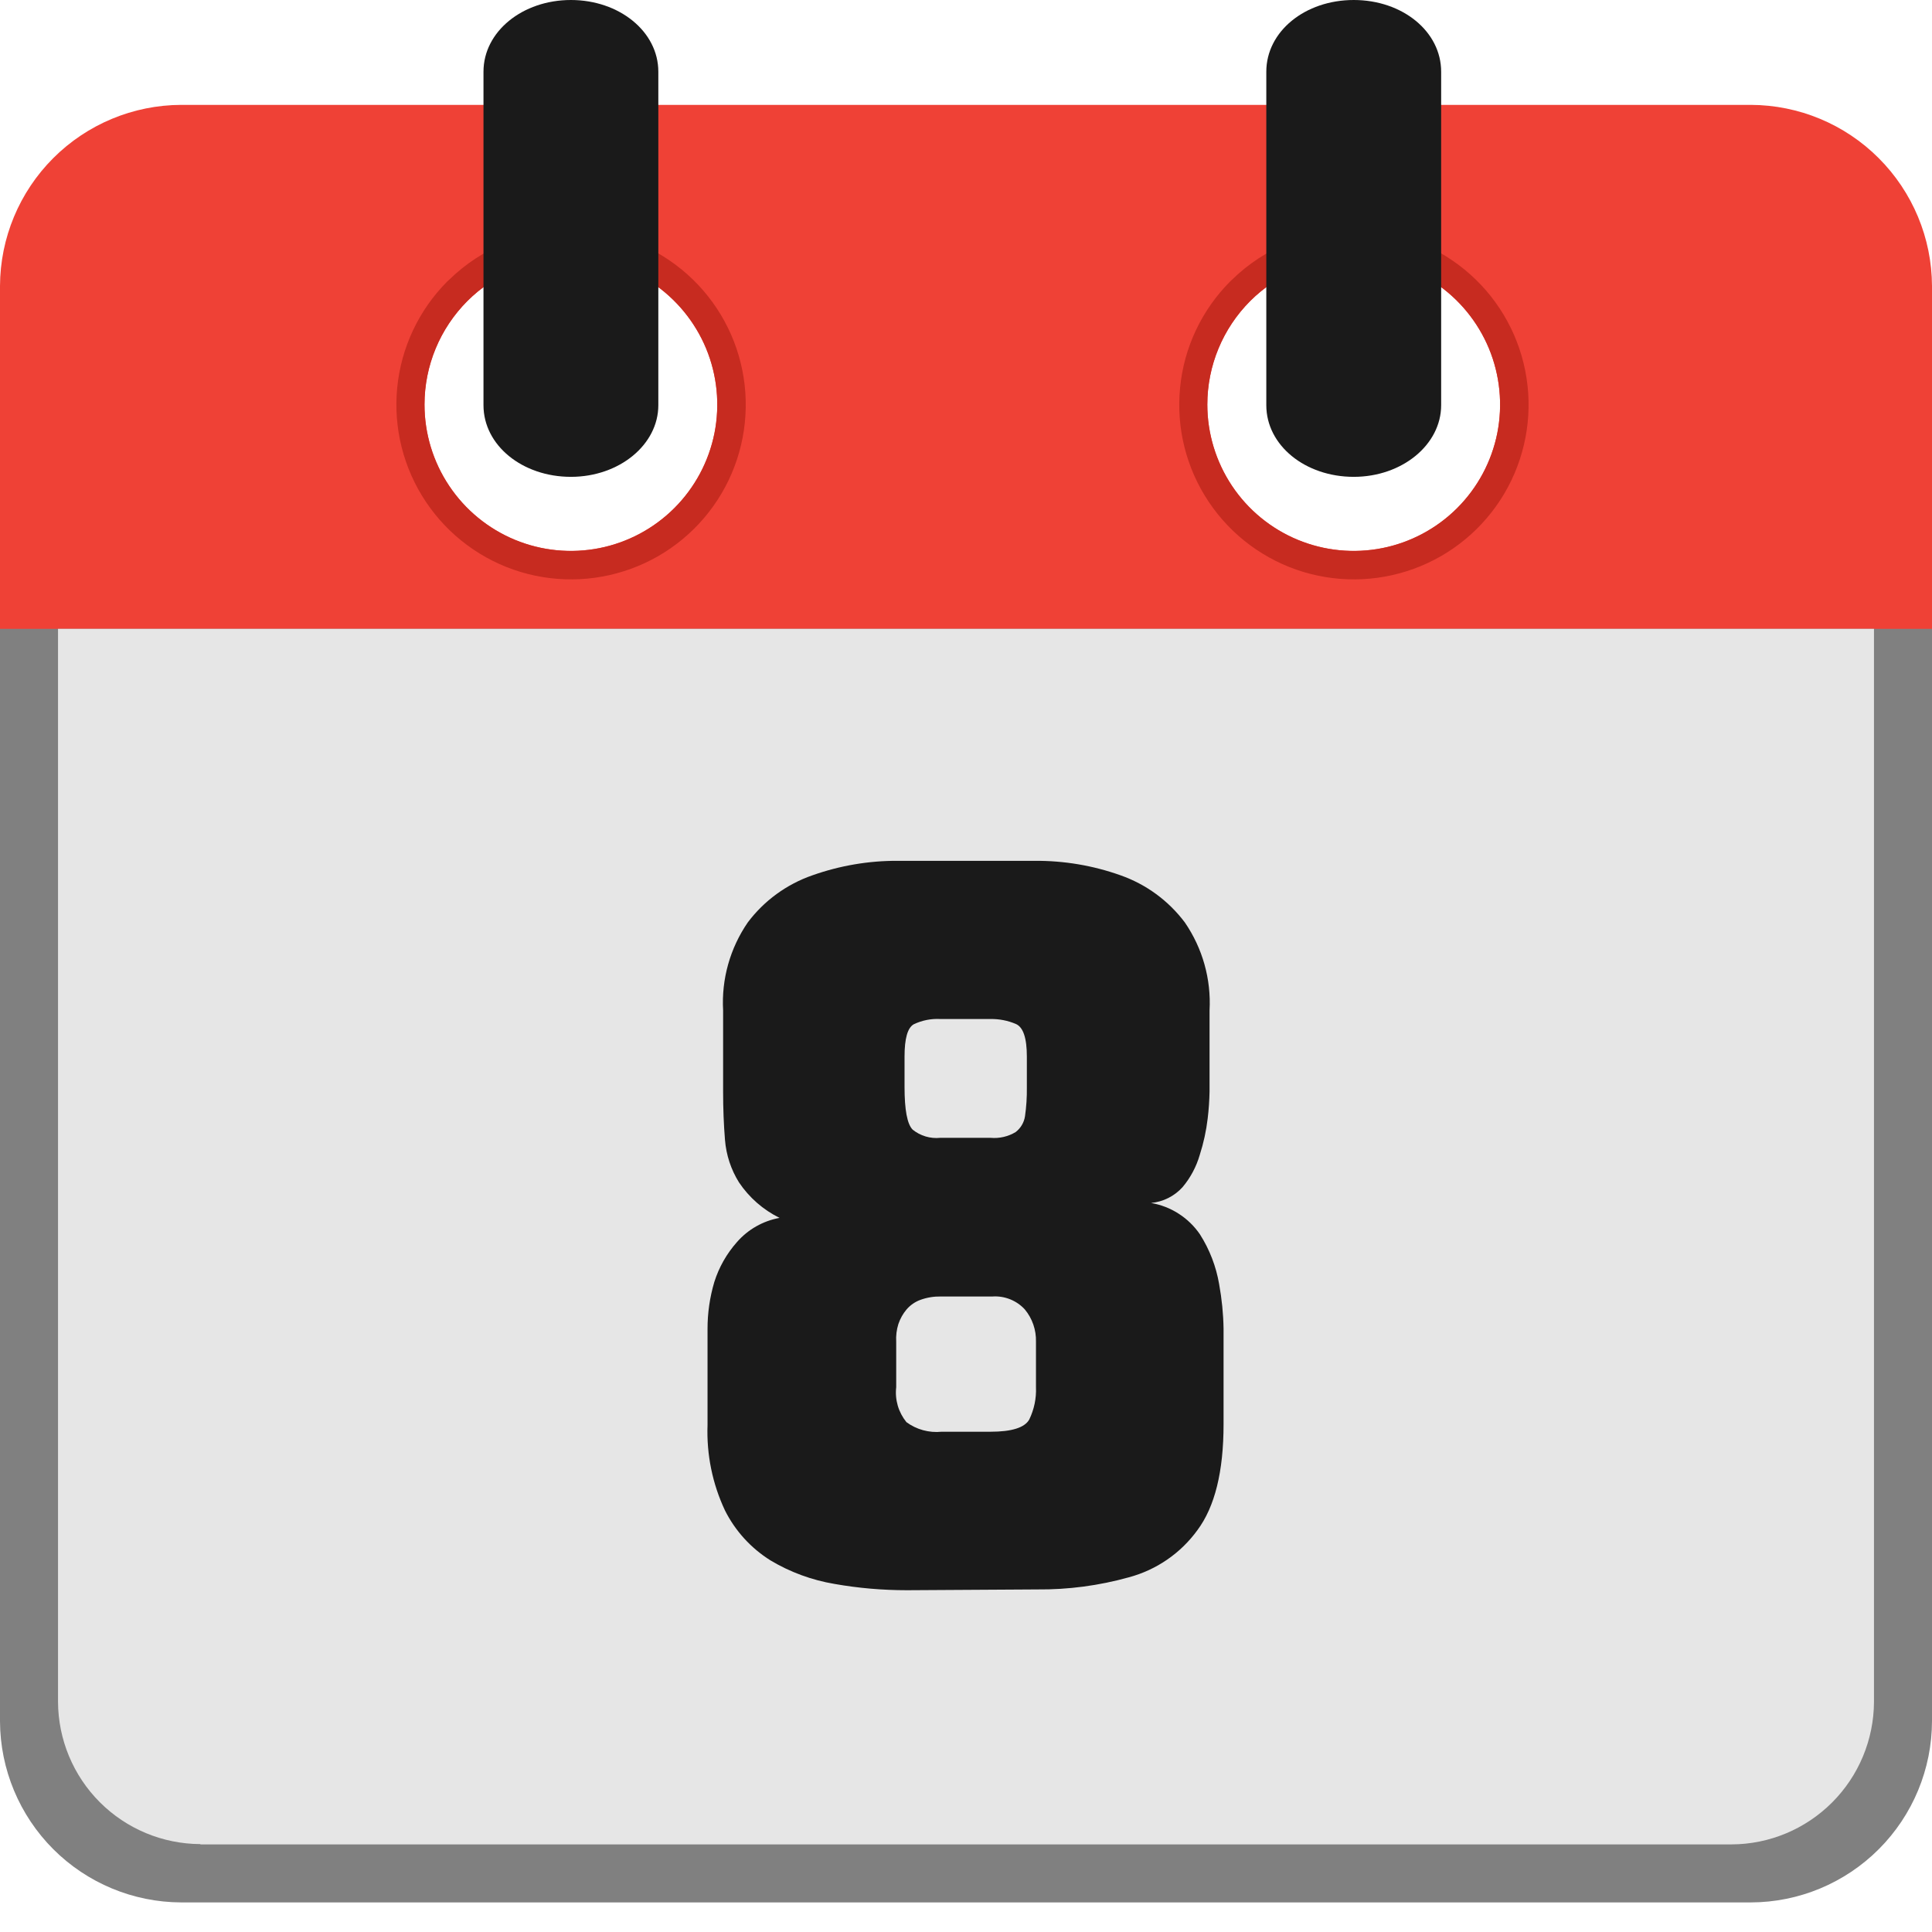 <svg width="32" height="32" viewBox="0 0 32 32" fill="none" xmlns="http://www.w3.org/2000/svg">
<g clip-path="url(#clip0_133:116)">
<path fill-rule="evenodd" clip-rule="evenodd" d="M3 1.737H29C29.795 1.74 30.556 2.057 31.117 2.619C31.679 3.181 31.997 3.942 32 4.737V11.703H0V4.737C0.003 3.942 0.32 3.181 0.882 2.619C1.444 2.057 2.205 1.74 3 1.737ZM9.456 4.276C9.935 4.276 10.404 4.418 10.803 4.684C11.201 4.951 11.512 5.33 11.696 5.773C11.879 6.216 11.927 6.703 11.834 7.173C11.74 7.644 11.509 8.076 11.17 8.415C10.831 8.754 10.399 8.985 9.929 9.078C9.458 9.172 8.971 9.124 8.528 8.94C8.085 8.757 7.706 8.446 7.44 8.047C7.173 7.649 7.031 7.18 7.031 6.7C7.031 6.057 7.287 5.441 7.741 4.986C8.196 4.531 8.813 4.276 9.456 4.276ZM22.422 4.276C22.901 4.276 23.37 4.418 23.769 4.684C24.168 4.951 24.478 5.33 24.662 5.773C24.845 6.216 24.893 6.703 24.8 7.173C24.706 7.644 24.475 8.076 24.136 8.415C23.797 8.754 23.365 8.985 22.895 9.078C22.425 9.172 21.937 9.124 21.494 8.94C21.051 8.757 20.672 8.446 20.406 8.047C20.14 7.649 19.997 7.18 19.997 6.7C19.997 6.057 20.253 5.441 20.707 4.986C21.162 4.531 21.779 4.276 22.422 4.276Z" fill="#EF4136"/>
<path d="M29 31.51H3C2.205 31.507 1.444 31.19 0.882 30.628C0.321 30.066 0.003 29.305 0 28.51L0 10.416H32V28.505C31.999 29.301 31.682 30.064 31.12 30.627C30.558 31.19 29.796 31.508 29 31.51Z" fill="#808080"/>
<path fill-rule="evenodd" clip-rule="evenodd" d="M3.32 30.549H28.68C29.305 30.547 29.903 30.297 30.345 29.855C30.787 29.413 31.036 28.815 31.039 28.19V10.416H0.961V28.185C0.963 28.81 1.212 29.409 1.654 29.851C2.096 30.293 2.695 30.542 3.32 30.544V30.549Z" fill="#E6E6E6"/>
<path d="M15.023 26.339C14.621 26.339 14.219 26.305 13.823 26.235C13.447 26.172 13.087 26.04 12.76 25.844C12.439 25.643 12.178 25.357 12.008 25.018C11.8 24.576 11.701 24.09 11.719 23.602V22.016C11.718 21.751 11.756 21.488 11.831 21.235C11.908 20.99 12.036 20.765 12.206 20.573C12.389 20.363 12.638 20.222 12.912 20.172C12.64 20.038 12.408 19.835 12.24 19.584C12.107 19.371 12.028 19.13 12.008 18.88C11.987 18.62 11.977 18.36 11.977 18.078V16.735C11.948 16.217 12.092 15.706 12.385 15.279C12.656 14.918 13.029 14.646 13.456 14.498C13.911 14.337 14.39 14.255 14.872 14.258H17.135C17.621 14.254 18.103 14.335 18.56 14.498C18.984 14.647 19.355 14.919 19.625 15.279C19.918 15.706 20.062 16.217 20.034 16.735V18.078C20.031 18.228 20.021 18.378 20.003 18.526C19.979 18.73 19.935 18.932 19.872 19.128C19.815 19.325 19.718 19.507 19.586 19.664C19.451 19.813 19.265 19.906 19.065 19.925C19.228 19.953 19.384 20.013 19.523 20.103C19.662 20.192 19.782 20.309 19.875 20.445C20.035 20.697 20.143 20.977 20.193 21.271C20.237 21.513 20.262 21.759 20.266 22.005V23.591C20.266 24.373 20.122 24.956 19.833 25.344C19.555 25.727 19.155 26.002 18.698 26.125C18.203 26.263 17.691 26.331 17.177 26.326L15.023 26.339ZM15.583 23.714H16.406C16.758 23.714 16.971 23.646 17.047 23.513C17.128 23.346 17.167 23.162 17.159 22.977V22.224C17.164 22.029 17.099 21.838 16.974 21.688C16.906 21.614 16.823 21.557 16.73 21.52C16.637 21.483 16.537 21.467 16.438 21.474H15.583C15.469 21.472 15.355 21.49 15.247 21.529C15.158 21.561 15.078 21.616 15.016 21.688C14.956 21.759 14.91 21.841 14.88 21.93C14.85 22.025 14.838 22.125 14.844 22.224V22.977C14.832 23.079 14.841 23.183 14.87 23.283C14.899 23.382 14.948 23.474 15.013 23.555C15.181 23.679 15.389 23.735 15.596 23.714H15.583ZM15.583 18.846H16.406C16.552 18.859 16.698 18.826 16.823 18.75C16.906 18.686 16.961 18.593 16.977 18.49C17 18.331 17.01 18.171 17.008 18.011V17.503C17.008 17.193 16.948 17.011 16.823 16.959C16.691 16.903 16.549 16.876 16.406 16.878H15.573C15.421 16.87 15.27 16.9 15.133 16.966C15.031 17.026 14.982 17.203 14.982 17.503V18C14.982 18.383 15.026 18.62 15.117 18.711C15.245 18.814 15.409 18.863 15.573 18.846H15.583Z" fill="#1A1A1A"/>
<path fill-rule="evenodd" clip-rule="evenodd" d="M22.422 3.81C23.091 3.809 23.74 4.041 24.258 4.465C24.776 4.889 25.131 5.48 25.262 6.136C25.393 6.792 25.293 7.474 24.978 8.065C24.663 8.655 24.153 9.119 23.535 9.375C22.916 9.632 22.228 9.666 21.587 9.473C20.947 9.279 20.393 8.869 20.021 8.313C19.648 7.756 19.48 7.088 19.546 6.422C19.61 5.756 19.905 5.133 20.378 4.659L20.406 4.633C20.945 4.106 21.668 3.81 22.422 3.81ZM22.422 4.276C22.901 4.276 23.37 4.418 23.769 4.685C24.168 4.951 24.478 5.33 24.662 5.773C24.845 6.216 24.893 6.703 24.8 7.174C24.706 7.644 24.475 8.076 24.136 8.415C23.797 8.754 23.365 8.985 22.895 9.079C22.425 9.172 21.937 9.124 21.494 8.941C21.051 8.757 20.672 8.446 20.406 8.048C20.14 7.649 19.997 7.18 19.997 6.701C19.997 6.058 20.253 5.441 20.707 4.986C21.162 4.532 21.779 4.276 22.422 4.276Z" fill="#C72B20"/>
<path fill-rule="evenodd" clip-rule="evenodd" d="M9.456 3.81C10.125 3.809 10.774 4.041 11.292 4.465C11.81 4.889 12.165 5.48 12.296 6.136C12.427 6.792 12.327 7.474 12.012 8.065C11.697 8.655 11.187 9.119 10.569 9.375C9.95 9.632 9.262 9.666 8.621 9.473C7.981 9.279 7.427 8.869 7.055 8.313C6.682 7.756 6.514 7.088 6.579 6.422C6.644 5.756 6.938 5.133 7.411 4.659L7.44 4.633C7.979 4.106 8.702 3.811 9.456 3.81ZM9.456 4.276C9.935 4.276 10.404 4.418 10.803 4.685C11.201 4.951 11.512 5.33 11.696 5.773C11.879 6.216 11.927 6.703 11.834 7.174C11.74 7.644 11.509 8.076 11.17 8.415C10.831 8.754 10.399 8.985 9.929 9.079C9.458 9.172 8.971 9.124 8.528 8.941C8.085 8.757 7.706 8.446 7.44 8.048C7.173 7.649 7.031 7.18 7.031 6.701C7.031 6.058 7.287 5.441 7.741 4.986C8.196 4.532 8.813 4.276 9.456 4.276Z" fill="#C72B20"/>
<path d="M20.974 1.188C20.974 0.521 21.615 0 22.422 0C23.229 0 23.87 0.521 23.87 1.188V6.711C23.87 7.365 23.224 7.898 22.422 7.898C21.62 7.898 20.974 7.378 20.974 6.711V1.188Z" fill="#1A1A1A"/>
<path d="M8.008 1.188C8.008 0.521 8.656 0 9.456 0C10.255 0 10.904 0.521 10.904 1.188V6.711C10.904 7.365 10.258 7.898 9.456 7.898C8.654 7.898 8.008 7.378 8.008 6.711V1.188Z" fill="#1A1A1A"/>
</g>
<defs>
<clipPath id="clip0_133:116">
<rect width="32" height="31.51" fill="white"/>
</clipPath>
</defs>
</svg>
